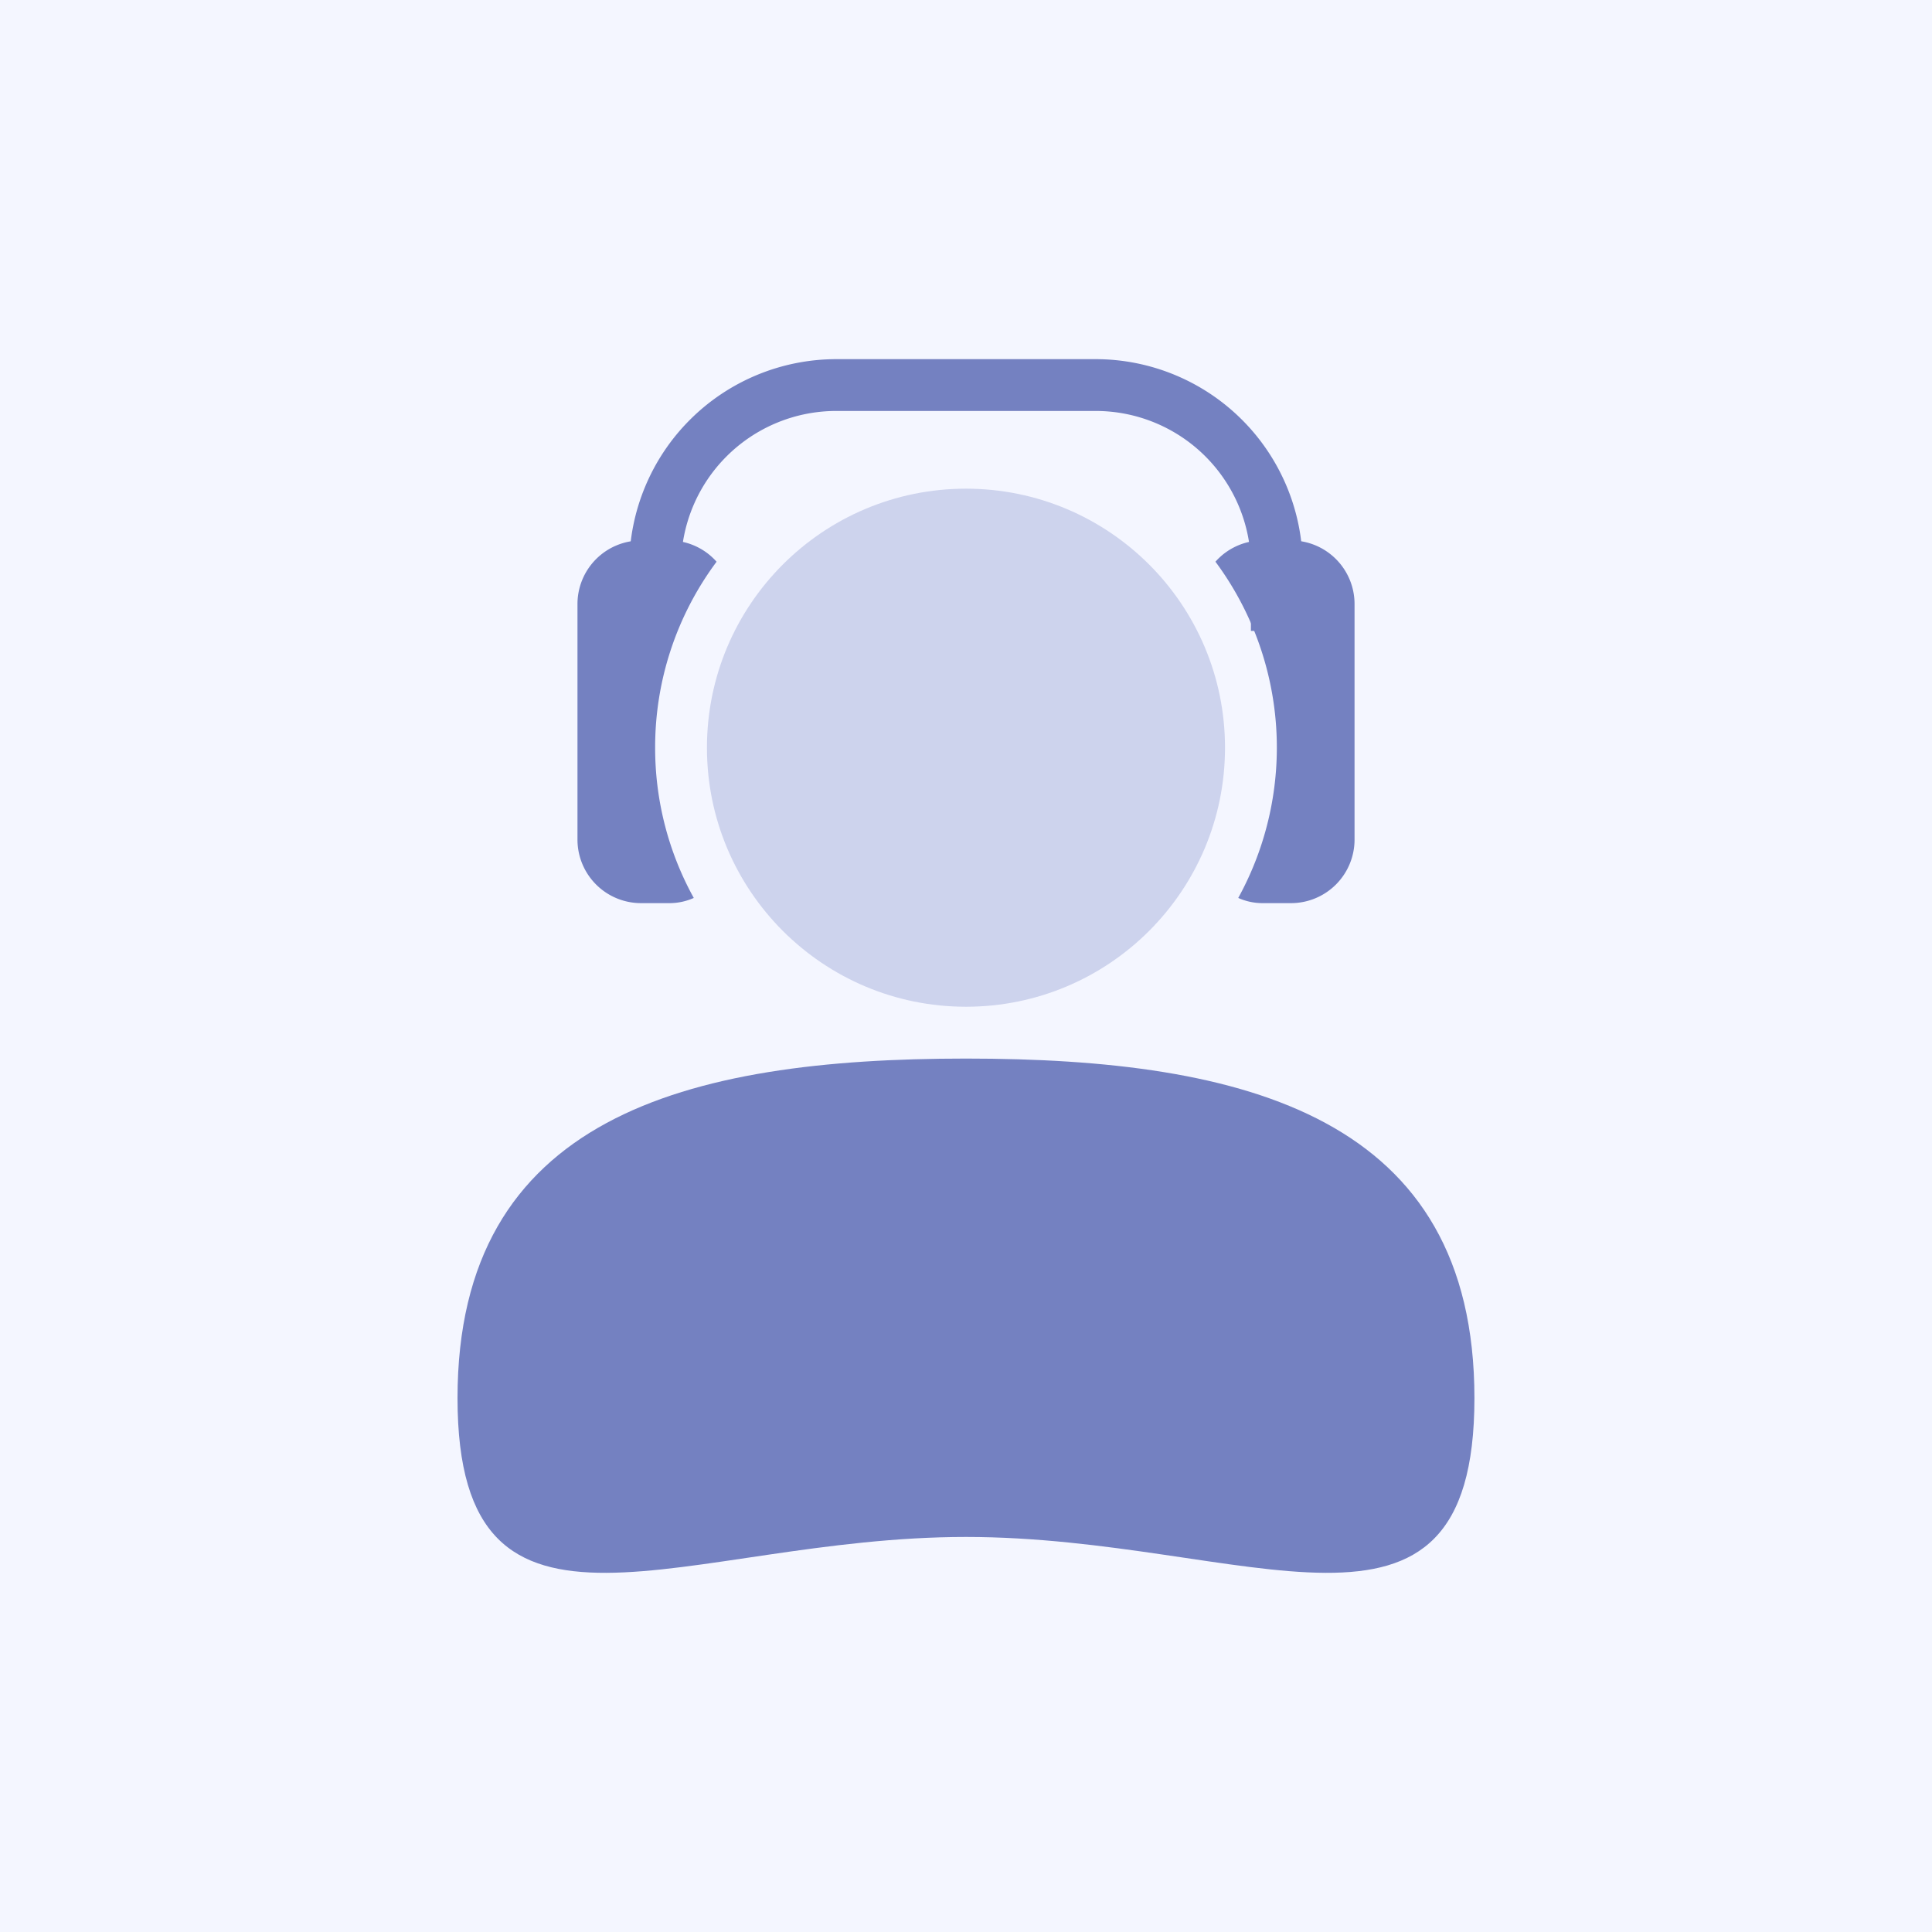 <svg xmlns="http://www.w3.org/2000/svg" width="80" height="80" viewBox="0 0 80 80">
  <g id="Group_1442" data-name="Group 1442" transform="translate(-1000 -1458)">
    <rect id="Rectangle_309" data-name="Rectangle 309" width="80" height="80" transform="translate(1000 1458)" fill="#f4f6ff"/>
    <g id="Group_847" data-name="Group 847" transform="translate(1018.946 1472.872)">
      <g id="Group_843" data-name="Group 843" transform="translate(0 5.363)">
        <ellipse id="Ellipse_184" data-name="Ellipse 184" cx="10.726" cy="10.726" rx="10.726" ry="10.726" transform="translate(10.327)" fill="#7481c1" opacity="0.3"/>
        <path id="Path_933" data-name="Path 933" d="M1519.479,574.06c0,11.627-9.426,5.749-21.054,5.749s-21.054,5.878-21.054-5.749S1486.8,560,1498.426,560,1519.479,562.432,1519.479,574.06Z" transform="translate(-1477.372 -536.402)" fill="#7481c1"/>
      </g>
      <g id="Group_846" data-name="Group 846" transform="translate(4.964 0)">
        <g id="Group_844" data-name="Group 844" transform="translate(0 7.508)">
          <path id="Path_934" data-name="Path 934" d="M1485.218,548.581a12.839,12.839,0,0,0,1.6,6.221,2.464,2.464,0,0,1-1.008.215h-1.18a2.632,2.632,0,0,1-2.628-2.628v-9.761a2.632,2.632,0,0,1,2.628-2.628h1.18a2.609,2.609,0,0,1,1.952.88A12.855,12.855,0,0,0,1485.218,548.581Z" transform="translate(-1482 -540)" fill="#7481c1"/>
          <path id="Path_935" data-name="Path 935" d="M1512.39,542.628v9.761a2.632,2.632,0,0,1-2.628,2.628h-1.18a2.464,2.464,0,0,1-1.008-.215,12.924,12.924,0,0,0-.944-13.923,2.61,2.61,0,0,1,1.952-.88h1.18A2.632,2.632,0,0,1,1512.39,542.628Z" transform="translate(-1480.211 -540)" fill="#7481c1"/>
        </g>
        <g id="Group_845" data-name="Group 845" transform="translate(2.145)">
          <path id="Path_936" data-name="Path 936" d="M1511.888,544.252h-2.145v-2.685a6.43,6.43,0,0,0-6.422-6.422h-10.754a6.429,6.429,0,0,0-6.422,6.422v1.007H1484v-1.007a8.577,8.577,0,0,1,8.567-8.567h10.754a8.577,8.577,0,0,1,8.567,8.567Z" transform="translate(-1484 -533)" fill="#7481c1"/>
        </g>
      </g>
    </g>
  </g>
</svg>
